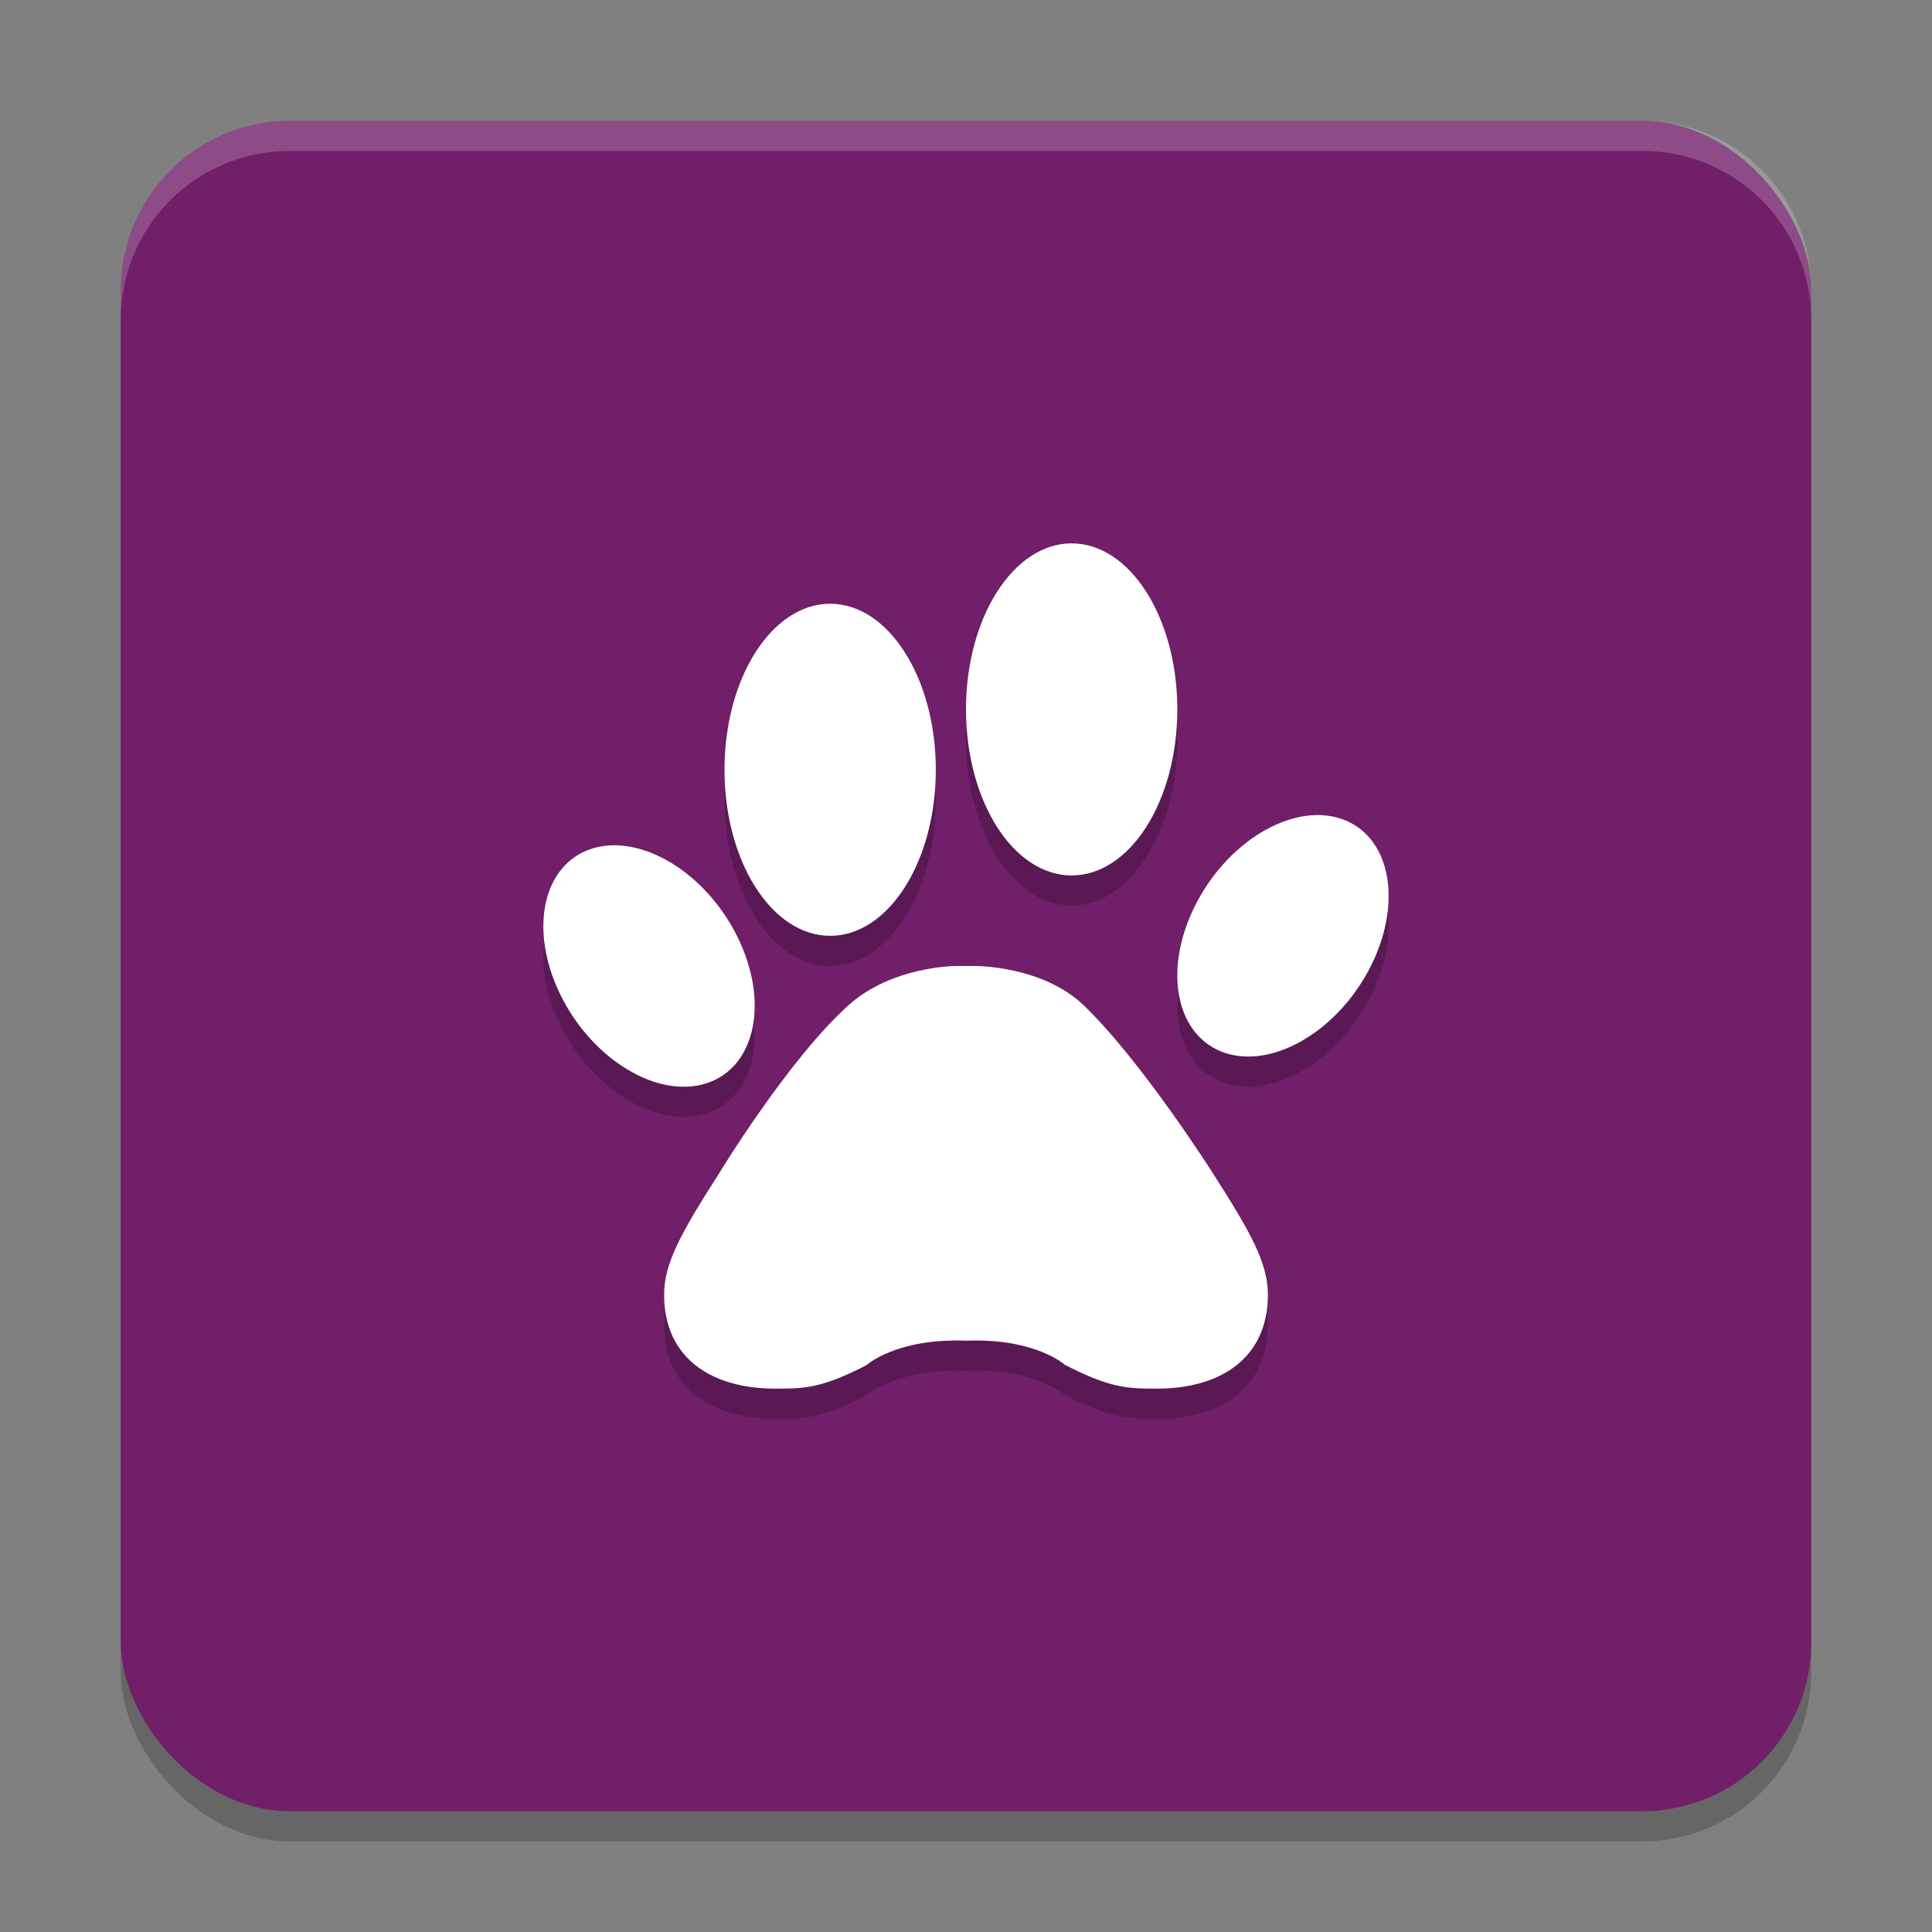 <svg xmlns="http://www.w3.org/2000/svg" width="64" height="64" version="1.1">
 <rect width="100%" height="100%" fill="#808080" stroke="none"/>
 <rect style="opacity:0.2" width="56" height="56" x="4" y="5" rx="5.6" ry="5.6"/>
 <rect style="fill:#711f69" width="56" height="56" x="4" y="4" rx="5.6" ry="5.6"/>
 <path style="opacity:0.2" d="m 35.5,19 c -1.934,0 -3.5,2.464 -3.5,5.5 0,3.038 1.566,5.5 3.5,5.5 1.932,0 3.5,-2.462 3.5,-5.5 0,-3.036 -1.568,-5.5 -3.5,-5.5 z m -8,2 c -1.934,0 -3.5,2.464 -3.5,5.5 0,3.038 1.566,5.5 3.5,5.5 1.932,0 3.5,-2.462 3.5,-5.5 0,-3.036 -1.568,-5.5 -3.5,-5.5 z m 16.105,7 c -1.416,0.023 -3.031,1.142 -3.947,2.863 -1.129,2.118 -0.771,4.343 0.799,4.971 1.57,0.628 3.757,-0.581 4.885,-2.697 1.128,-2.118 0.771,-4.343 -0.799,-4.971 -0.295,-0.118 -0.611,-0.171 -0.938,-0.166 z m -23.211,1 c -0.327,-0.005 -0.643,0.049 -0.938,0.166 -1.57,0.628 -1.927,2.852 -0.799,4.971 1.128,2.117 3.315,3.324 4.885,2.697 1.57,-0.628 1.927,-2.852 0.799,-4.969 -0.917,-1.721 -2.532,-2.842 -3.947,-2.865 z m 11.281,4 c 0,0 -2.11,-0.005 -3.559,1.291 -2.004,1.794 -4.314,5.609 -4.314,5.609 C 22.579,41.816 22,42.832 22,43.891 c 0,2.096 1.566,3.109 3.676,3.109 0.927,0 1.505,0.009 3.021,-0.773 0,0 0.984,-0.905 3.305,-0.814 2.299,-0.092 3.279,0.803 3.279,0.803 1.517,0.784 2.116,0.785 3.047,0.785 2.108,0 3.672,-1.017 3.672,-3.109 0,-1.061 -0.577,-2.076 -1.801,-3.99 0,0 -2.372,-3.751 -4.312,-5.609 -1.357,-1.296 -3.561,-1.291 -3.561,-1.291 z"/>
 <path style="fill:#ffffff" d="m 44.543,27.166 c -1.571,-0.628 -3.756,0.58 -4.884,2.698 -1.129,2.118 -0.771,4.343 0.799,4.97 1.57,0.628 3.756,-0.581 4.884,-2.698 1.128,-2.118 0.771,-4.343 -0.799,-4.97 z"/>
 <path style="fill:#ffffff" d="M 35.5,29 C 37.432,29 39,26.537 39,23.499 39,20.463 37.432,18 35.5,18 33.566,18 32,20.463 32,23.499 32,26.537 33.566,29 35.5,29 Z"/>
 <path style="fill:#ffffff" d="m 23.543,35.835 c 1.57,-0.628 1.927,-2.853 0.799,-4.97 -1.128,-2.118 -3.315,-3.326 -4.885,-2.699 -1.57,0.628 -1.927,2.853 -0.799,4.971 1.128,2.117 3.315,3.325 4.885,2.698 z"/>
 <path style="fill:#ffffff" d="M 27.5,31 C 29.432,31 31,28.537 31,25.499 31,22.463 29.432,20 27.5,20 25.566,20 24,22.463 24,25.499 24,28.537 25.566,31 27.5,31 Z"/>
 <path style="fill:#ffffff" d="M 40.2,38.9 C 41.423,40.814 42,41.83 42,42.891 c 0,2.093 -1.564,3.109 -3.672,3.109 -0.93,0 -1.529,-0.001 -3.046,-0.785 0,0 -0.981,-0.894 -3.28,-0.803 -2.321,-0.09 -3.304,0.814 -3.304,0.814 -1.517,0.782 -2.095,0.774 -3.022,0.774 C 23.566,46 22,44.987 22,42.891 c 0,-1.059 0.578,-2.075 1.802,-3.991 0,0 2.312,-3.815 4.316,-5.609 C 29.566,31.995 31.675,32 31.675,32 h 0.652 v 0 c 0,0 2.203,-0.005 3.561,1.292 1.94,1.858 4.313,5.609 4.313,5.609 z"/>
 <path style="fill:#ffffff;opacity:0.2" d="M 9.6 4 C 6.497 4 4 6.497 4 9.6 L 4 10.6 C 4 7.497 6.497 5 9.6 5 L 54.4 5 C 57.503 5 60 7.497 60 10.6 L 60 9.6 C 60 6.497 57.503 4 54.4 4 L 9.6 4 z"/>
</svg>
